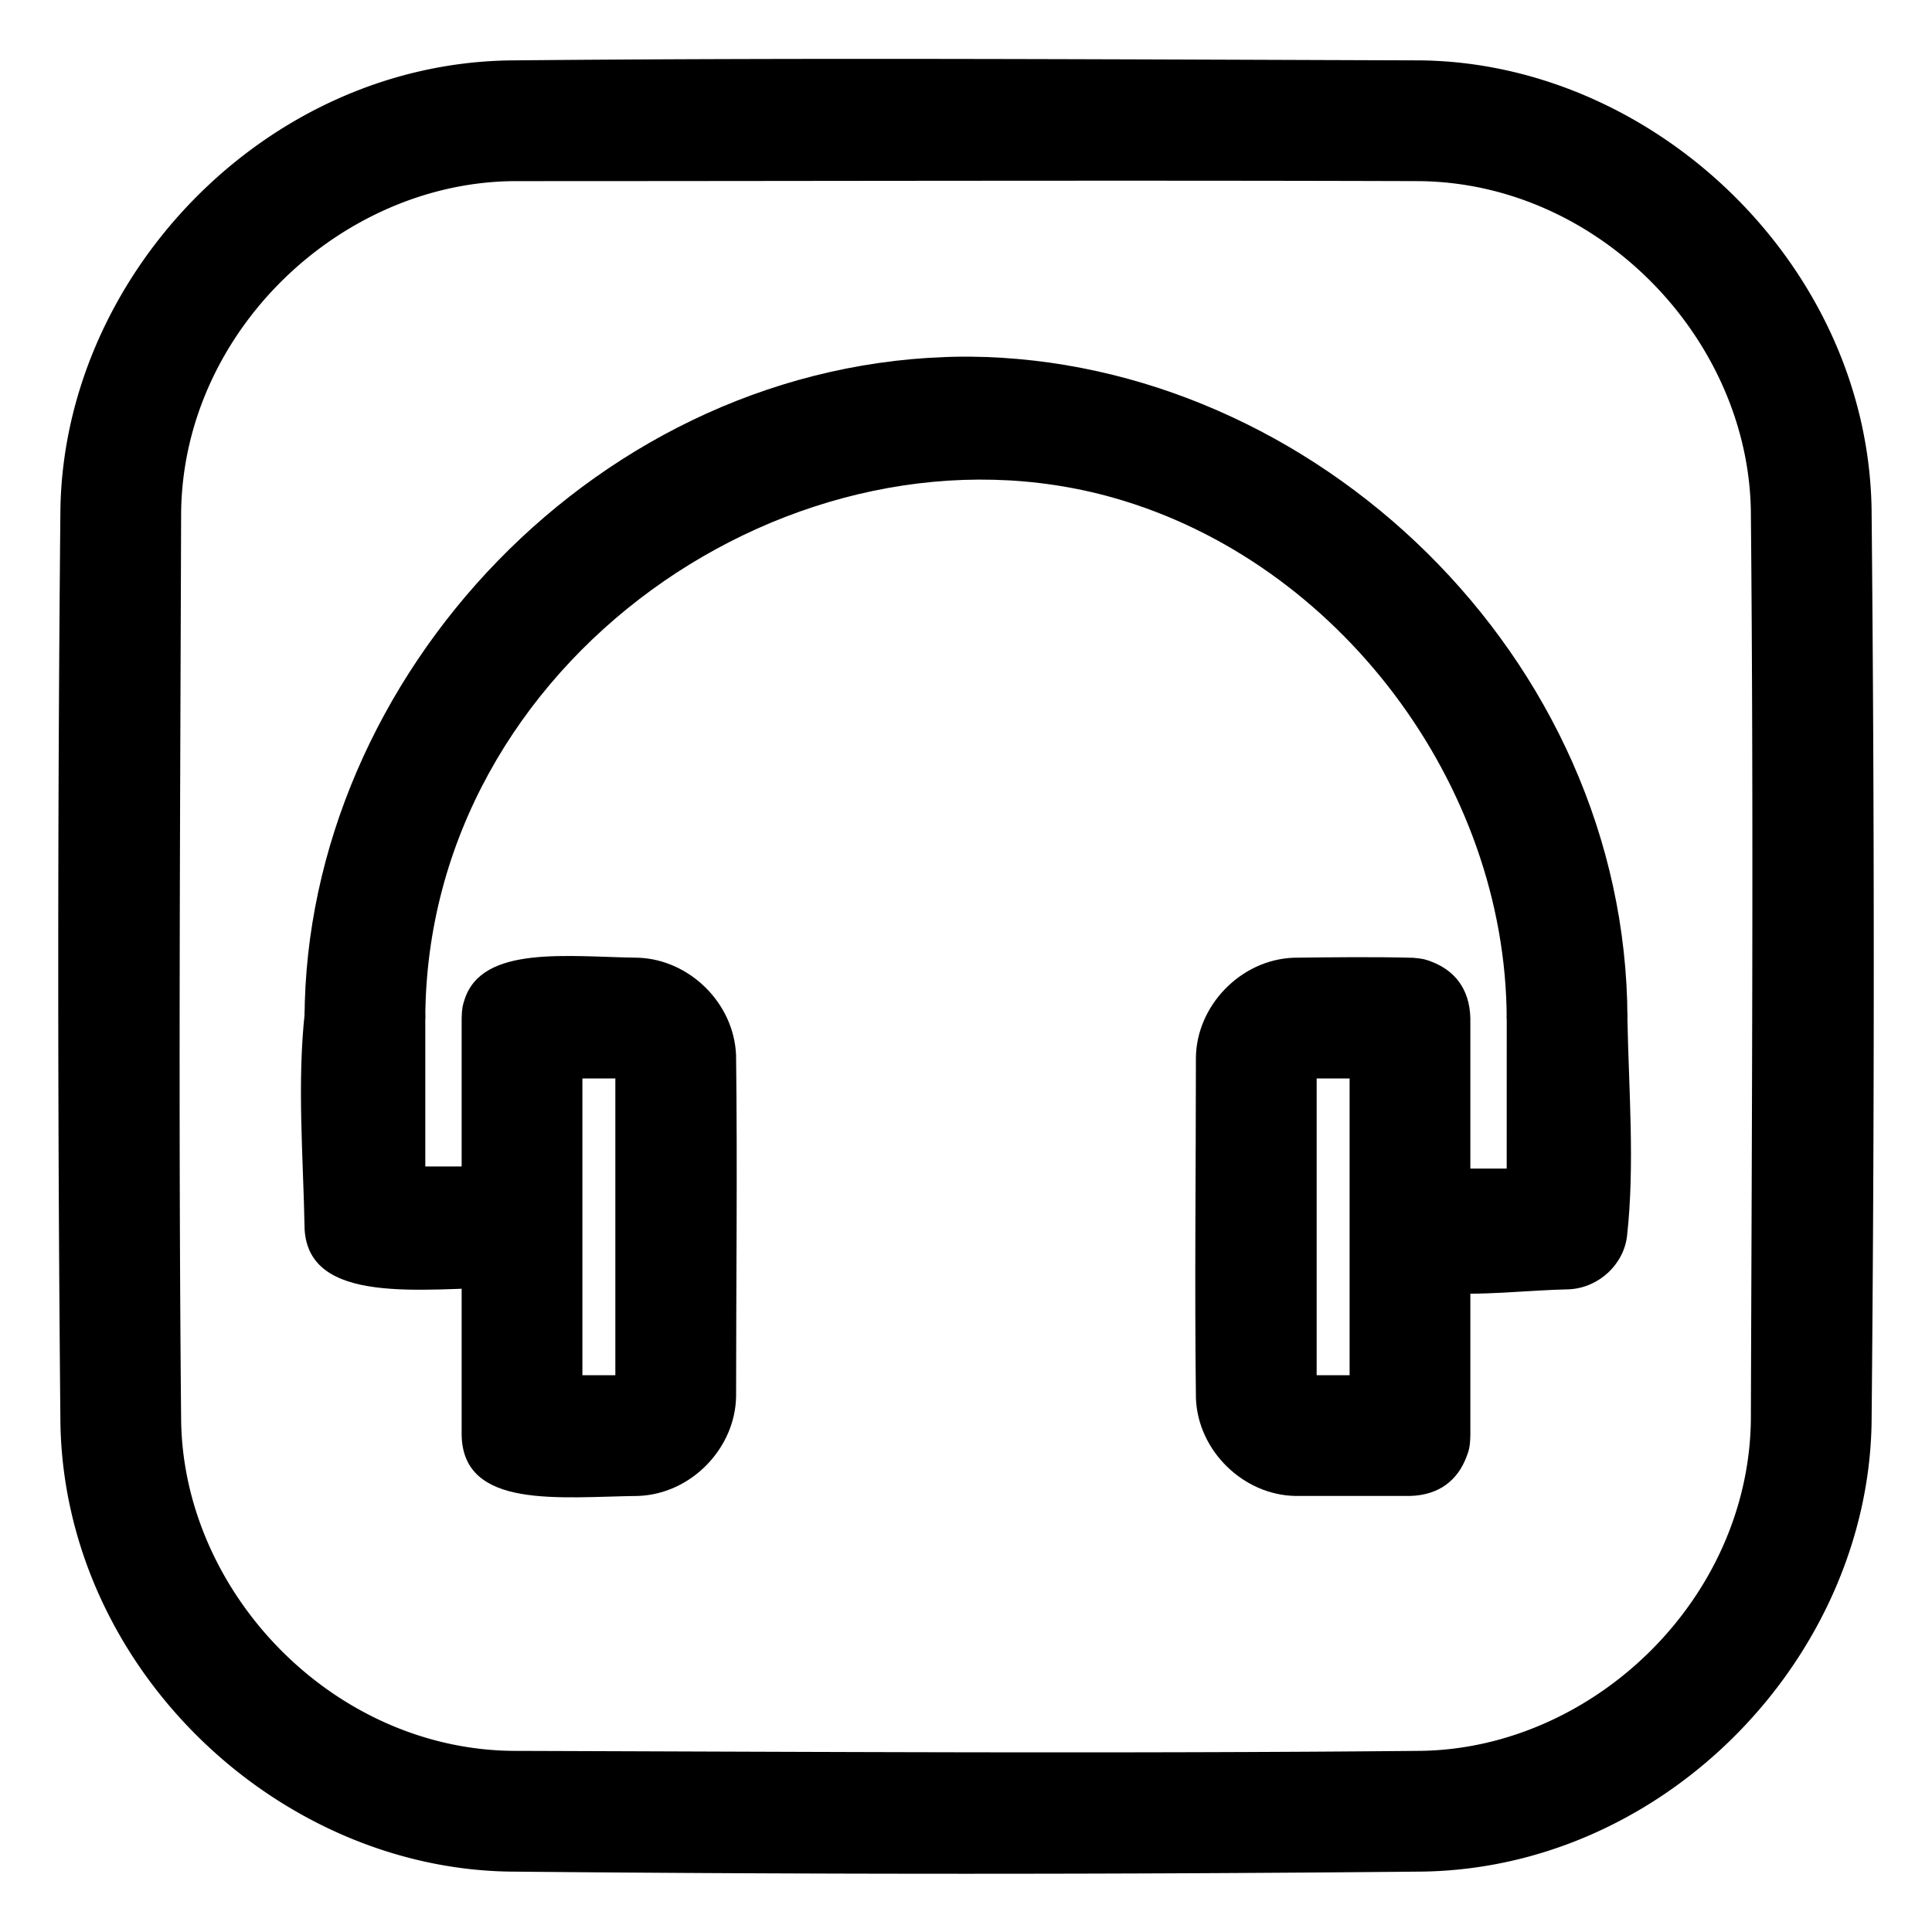 <svg xmlns="http://www.w3.org/2000/svg" fill-rule="evenodd" stroke-linejoin="round" stroke-miterlimit="1.414" clip-rule="evenodd" viewBox="0 0 96 96" id="music"><path fill-rule="nonzero" d="M48.212 17.722c17.067.162 32.598 14.91 32.655 32.856l-6 .02c-.037-11.61-8.341-22.681-19.515-25.857-15.718-4.469-34.163 8.058-34.219 25.857l-6-.02c.054-16.938 14.685-32.685 32.655-32.856h.424Z"></path><path fill-rule="nonzero" d="M18.299 47.593c1.535.113 2.805 1.407 2.834 2.995v7.373l4.069.002c2.983.166 4.002 5.774 0 5.996-4.272.079-9.859.895-10.067-2.888-.066-3.606-.381-7.247.016-10.815.171-1.531 1.332-2.731 3.148-2.663Z"></path><path fill-rule="nonzero" d="M31.725 47.589c2.539.097 4.751 2.258 4.85 4.85.071 5.645.001 11.291.001 16.936-.033 2.571-2.219 4.857-4.851 4.957-3.929.05-8.69.672-8.786-2.999V50.588c.013-.511.058-.653.147-.927.883-2.718 5.152-2.116 8.639-2.072zm-1.149 5.999h-1.637v14.745h1.637V53.588zm47.457-5.889c1.5.111 2.748 1.369 2.832 2.884.067 3.606.372 7.285-.016 10.812-.156 1.422-1.39 2.589-2.872 2.67-4.099.075-9.877 1.269-10.104-2.832-.09-1.622 1.291-3.134 2.995-3.166h3.999l.002-7.484c.091-1.631 1.247-2.955 3.164-2.884z"></path><path fill-rule="nonzero" d="M70.218 47.592c.51.04.649.092.918.195 1.141.438 1.887 1.348 1.925 2.801v20.745c-.015.579-.076.753-.199 1.075-.439 1.142-1.348 1.887-2.801 1.925h-5.678c-2.571-.033-4.857-2.217-4.958-4.85-.071-5.645-.001-11.291-.001-16.936.033-2.571 2.219-4.858 4.851-4.958 1.981-.025 3.963-.049 5.943.003Zm-3.157 20.741V53.588h-1.637v14.745h1.637Z"></path><path fill-rule="nonzero" d="M70.546 3c11.645.111 22.26 10.16 22.452 22.309.144 15.127.144 30.255 0 45.382-.184 11.612-10.158 22.115-22.307 22.307-15.127.144-30.255.144-45.382 0C13.697 92.814 3.194 82.84 3.002 70.691a2383.765 2383.765 0 0 1 0-45.382C3.186 13.697 13.16 3.194 25.309 3.002 40.387 2.858 55.467 2.953 70.546 3ZM25.605 9C16.992 9.027 9.087 16.434 9 25.492c-.047 15.041-.142 30.083.001 45.123.136 8.549 7.547 16.299 16.491 16.385 15.041.047 30.083.142 45.123-.001 8.568-.136 16.299-7.547 16.385-16.491.047-15.041.142-30.083-.001-45.123-.136-8.568-7.547-16.3-16.491-16.385-14.968-.047-29.936 0-44.903 0Z"></path></svg>